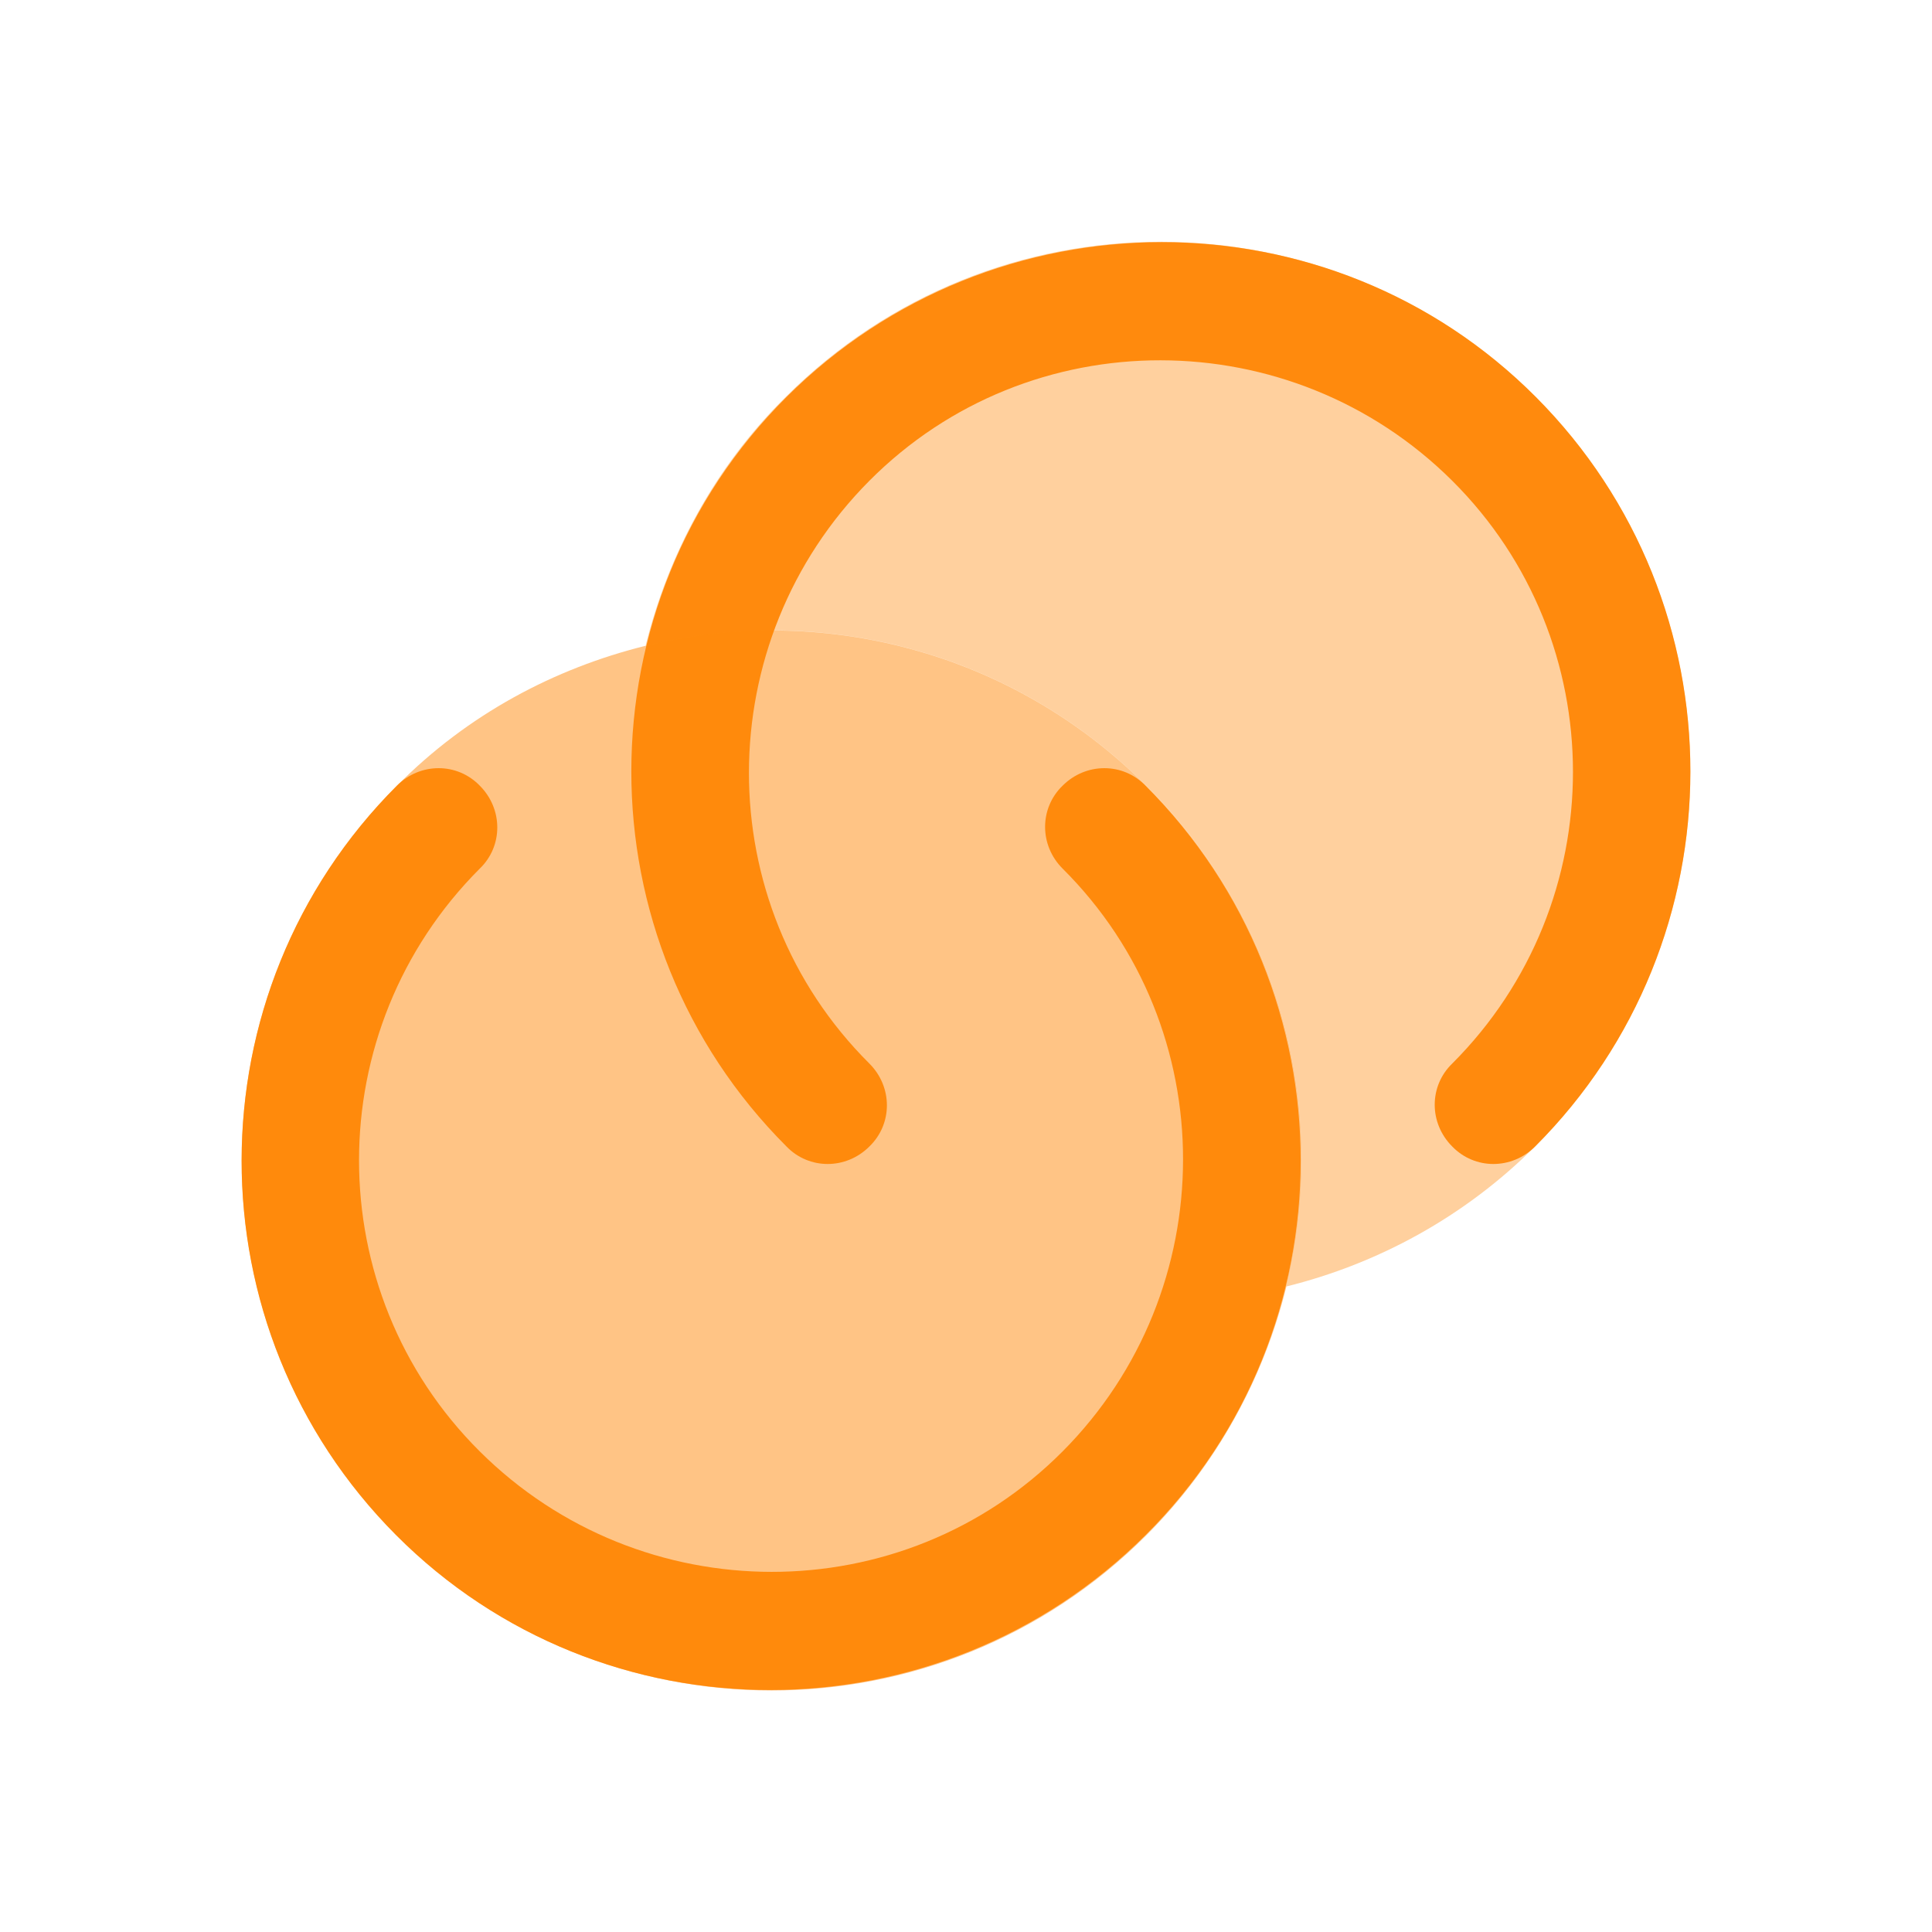 <svg width="24" height="24" viewBox="0 0 24 24" fill="none" xmlns="http://www.w3.org/2000/svg">
<path d="M19.07 14.242C18.78 14.532 18.32 14.532 18.04 14.242C17.75 13.952 17.75 13.492 18.04 13.212C20.04 11.212 20.04 7.962 18.04 5.972C16.04 3.982 12.79 3.972 10.8 5.972C8.81 7.972 8.8 11.222 10.8 13.212C11.09 13.502 11.09 13.962 10.8 14.242C10.51 14.532 10.05 14.532 9.77 14.242C7.2 11.672 7.2 7.492 9.77 4.932C12.34 2.372 16.52 2.362 19.08 4.932C21.64 7.502 21.64 11.672 19.07 14.242Z" fill="#FF8B0D"/>
<path opacity="0.4" d="M19.07 4.931C21.64 7.501 21.64 11.671 19.07 14.241C18.19 15.121 17.11 15.701 15.98 15.981C16.51 13.821 15.93 11.451 14.24 9.761C12.55 8.071 10.18 7.491 8.02 8.021C8.3 6.891 8.87 5.811 9.76 4.931C12.33 2.361 16.5 2.361 19.07 4.931Z" fill="#FF8B0D"/>
<path d="M4.93 9.76C5.22 9.47 5.68 9.47 5.96 9.76C6.25 10.05 6.25 10.511 5.96 10.79C3.96 12.79 3.96 16.041 5.96 18.03C7.96 20.02 11.21 20.03 13.2 18.03C15.19 16.03 15.2 12.78 13.2 10.79C12.91 10.501 12.91 10.04 13.2 9.76C13.49 9.47 13.95 9.47 14.23 9.76C16.8 12.331 16.8 16.511 14.23 19.07C11.66 21.631 7.48 21.64 4.92 19.07C2.36 16.5 2.36 12.331 4.93 9.76Z" fill="#FF8B0D"/>
<path opacity="0.5" d="M14.24 9.762C15.93 11.452 16.51 13.822 15.98 15.982C15.7 17.112 15.12 18.192 14.24 19.072C11.67 21.642 7.5 21.642 4.93 19.072C2.36 16.502 2.36 12.332 4.93 9.762C5.81 8.872 6.89 8.302 8.02 8.022C10.18 7.492 12.55 8.072 14.24 9.762Z" fill="#FF8B0D"/>
</svg>

